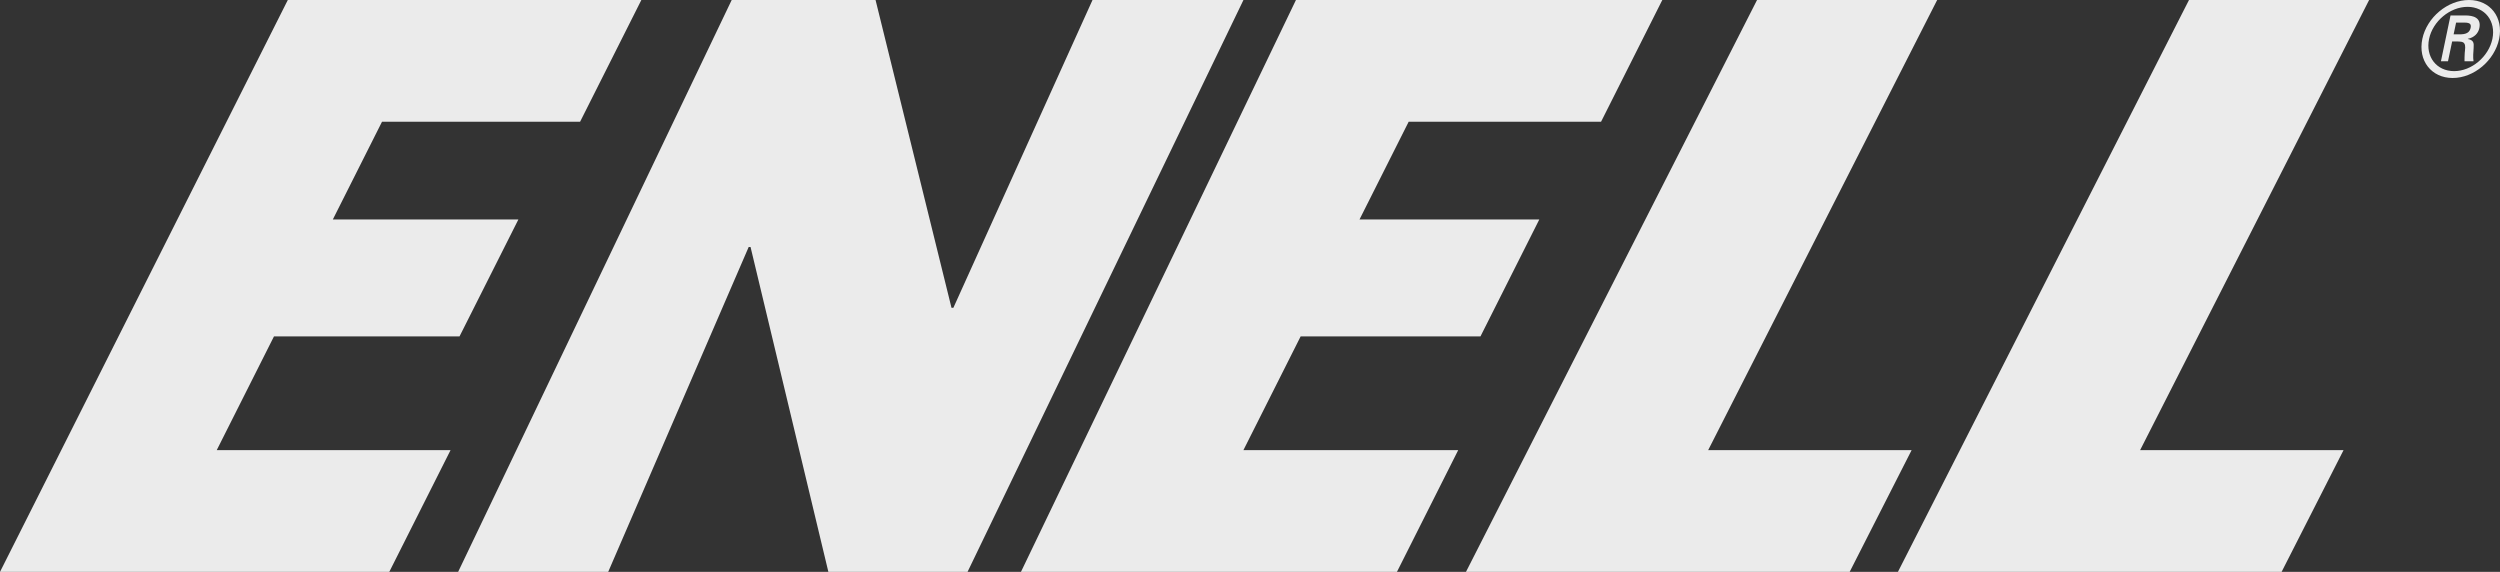<?xml version="1.0" encoding="UTF-8" standalone="no"?>
<svg width="153px" height="35px" viewBox="0 0 153 35" version="1.1" xmlns="http://www.w3.org/2000/svg" xmlns:xlink="http://www.w3.org/1999/xlink" xmlns:sketch="http://www.bohemiancoding.com/sketch/ns">
    <rect x="0" y="0" width="153" height="35" fill="#333333" stroke="none"/>
    <!-- Generator: Sketch 3.3.3 (12072) - http://www.bohemiancoding.com/sketch -->
    <title>Imported Layers</title>
    <desc>Created with Sketch.</desc>
    <defs></defs>
    <g id="SHOP-ITEM-DETAIL" stroke="none" stroke-width="1" fill="none" fill-rule="evenodd" sketch:type="MSPage">
        <g id="Shop-Detail-/-Desktop" sketch:type="MSArtboardGroup" transform="translate(-643, -2027)" fill="#EBEBEB">
            <g id="FOOTER" sketch:type="MSLayerGroup" transform="translate(-1, 1586)">
                <g id="Imported-Layers" transform="translate(644, 441)" sketch:type="MSShapeGroup">
                    <g id="Group">
                        <path d="M17.614,0 L0,35 L23.823,35 L27.573,27.55 L13.263,27.55 L16.767,20.589 L28.122,20.589 L31.725,13.432 L20.369,13.432 L23.379,7.45 L35.502,7.45 L39.251,0 L17.614,0" id="Fill-1"></path>
                        <path d="M66.862,0 L58.346,18.838 L58.232,18.838 L53.584,0 L44.78,0 L28.037,35 L37.221,35 L45.819,15.118 L45.934,15.118 L50.696,34.997 L59.213,35 L76.099,0 L66.862,0" id="Fill-2"></path>
                        <path d="M79.312,0 L62.482,35 L85.492,35 L89.241,27.55 L76.096,27.55 L79.599,20.589 L90.604,20.589 L94.205,13.432 L83.202,13.432 L86.211,7.45 L97.985,7.45 L101.733,0 L79.312,0" id="Fill-3"></path>
                        <path d="M107.531,0 L89.717,35 L113.199,35 L116.99,27.55 L104.539,27.55 L118.555,0 L107.531,0" id="Fill-4"></path>
                        <path d="M133.966,0 L116.152,35 L139.633,35 L143.424,27.55 L130.974,27.55 L144.99,0 L133.966,0" id="Fill-5"></path>
                        <path d="M150.619,2.1 C151.028,2.087 151.156,1.916 151.203,1.7 C151.246,1.491 151.175,1.383 150.83,1.383 L150.313,1.383 L150.162,2.1 L150.619,2.1 L150.619,2.1 Z M150.071,2.539 L149.817,3.751 L149.385,3.751 L149.972,0.945 L150.866,0.945 C151.373,0.945 151.867,1.084 151.736,1.719 C151.669,2.043 151.42,2.298 151.037,2.373 L151.034,2.386 C151.399,2.462 151.406,2.634 151.386,2.938 C151.368,3.205 151.339,3.496 151.38,3.751 L150.828,3.751 C150.832,3.592 150.826,3.414 150.841,3.249 C150.861,3.008 150.907,2.786 150.809,2.653 C150.727,2.539 150.58,2.551 150.433,2.539 L150.071,2.539 L150.071,2.539 Z M152.535,2.38 C152.76,1.301 152.083,0.419 151.014,0.419 C149.939,0.419 148.885,1.301 148.66,2.38 C148.431,3.472 149.116,4.353 150.191,4.353 C151.26,4.353 152.306,3.472 152.535,2.38 L152.535,2.38 Z M148.247,2.38 C148.522,1.066 149.796,0 151.102,0 C152.401,0 153.222,1.066 152.947,2.38 C152.67,3.706 151.403,4.773 150.103,4.773 C148.798,4.773 147.97,3.706 148.247,2.38 L148.247,2.38 Z" id="Fill-6"></path>
                    </g>
                </g>
            </g>
        </g>
    </g>
</svg>